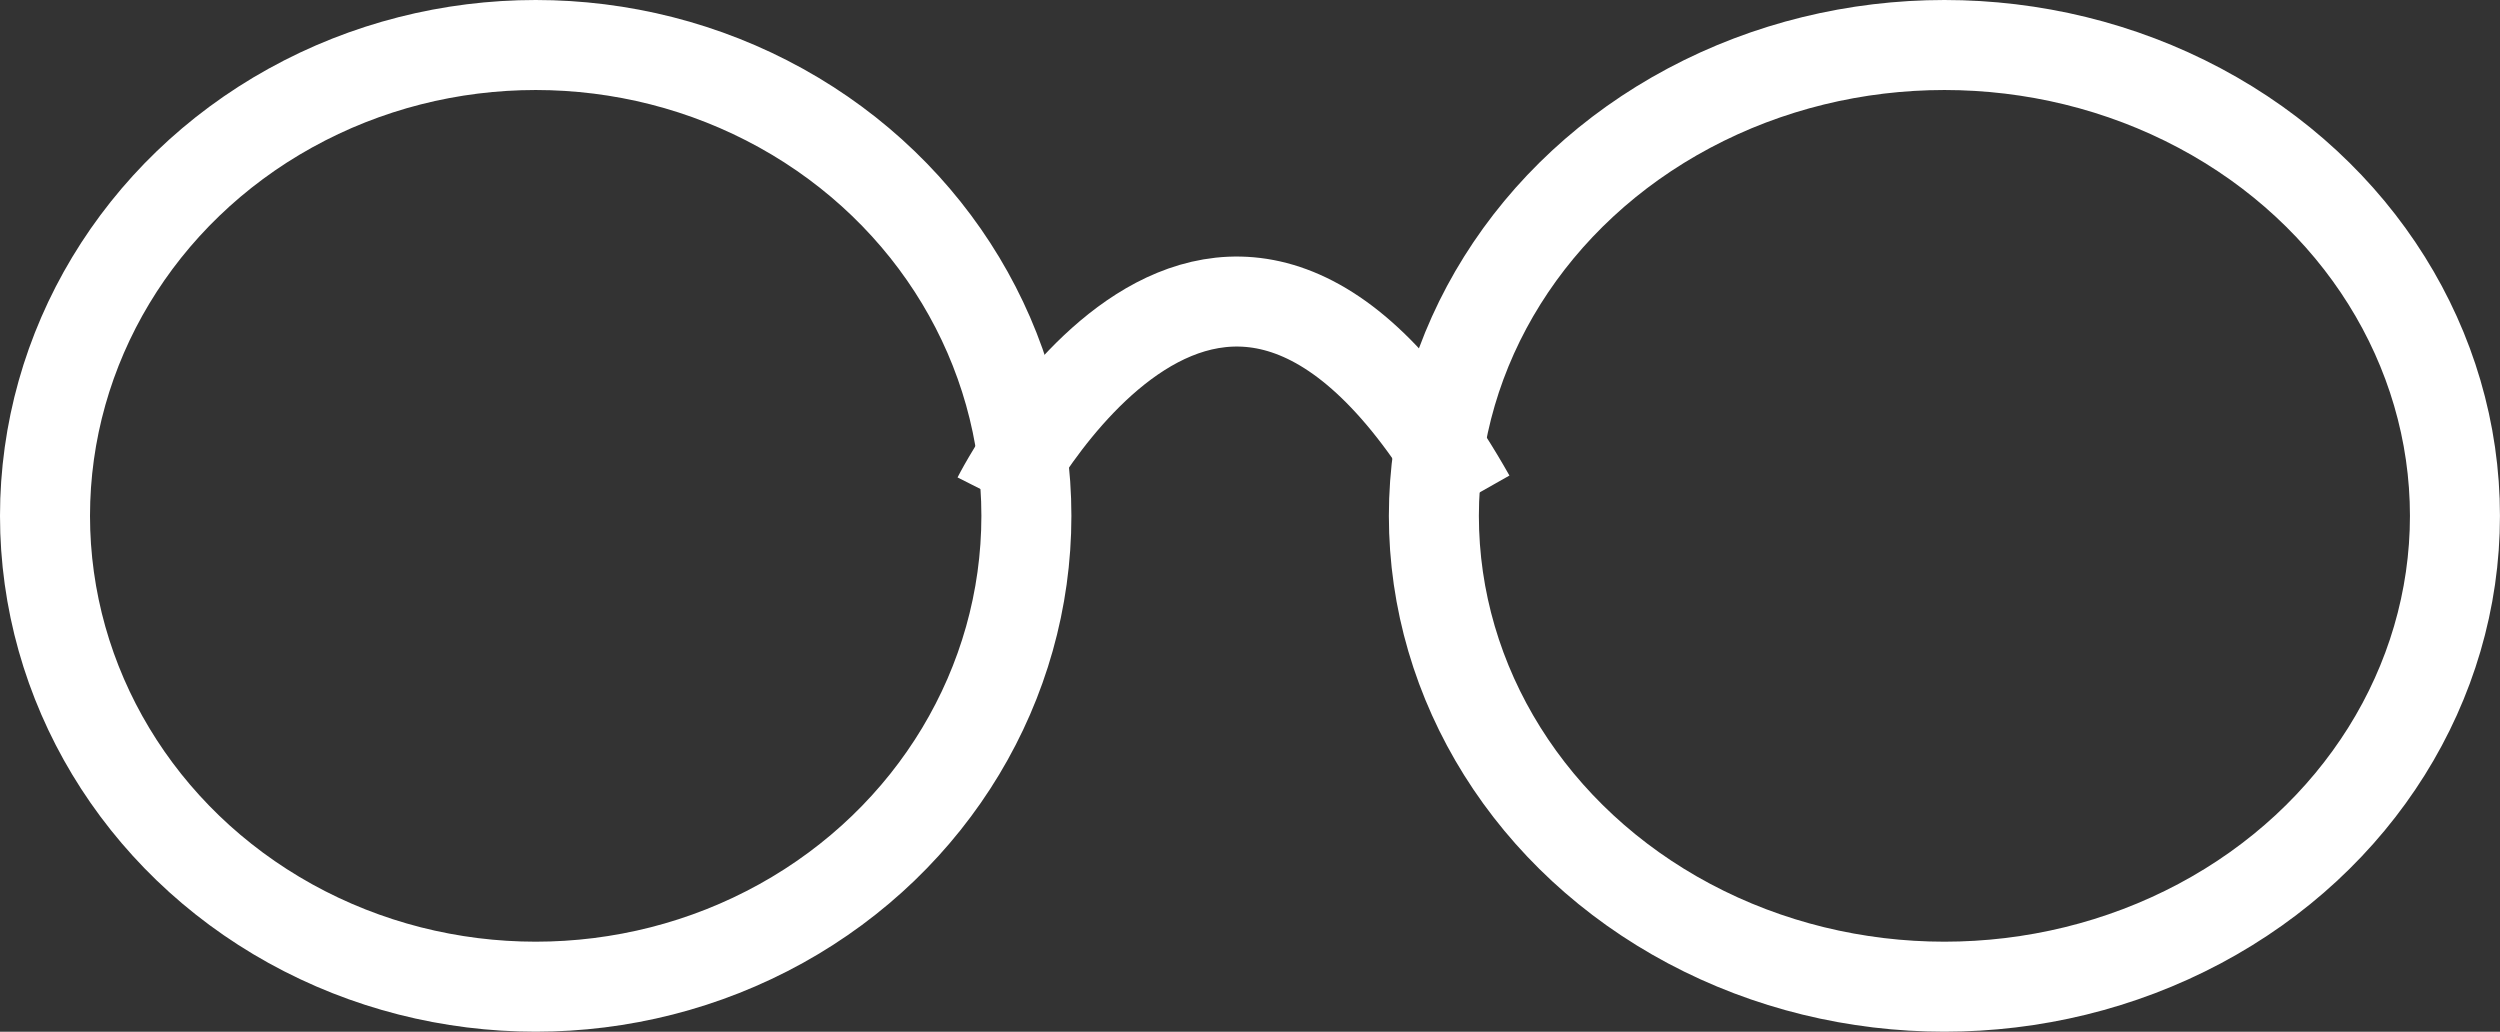 <svg id="Component_9_2" data-name="Component 9 – 2" xmlns="http://www.w3.org/2000/svg" width="55.549" height="22.925" viewBox="0 0 55.549 22.925">
  <rect x="0" y="0" width="55.549" height="22.925" fill="#333333" stroke="none"/>
  <g id="Ellipse_17" data-name="Ellipse 17" transform="translate(0 0)" fill="none" stroke="#fff" stroke-width="2">
    <ellipse cx="11.903" cy="11.462" rx="11.903" ry="11.462" stroke="none"/>
    <ellipse cx="11.903" cy="11.462" rx="10.903" ry="10.462" fill="none"/>
  </g>
  <g id="Ellipse_18" data-name="Ellipse 18" transform="translate(30.86 0)" fill="none" stroke="#fff" stroke-width="2">
    <ellipse cx="12.344" cy="11.462" rx="12.344" ry="11.462" stroke="none"/>
    <ellipse cx="12.344" cy="11.462" rx="11.344" ry="10.462" fill="none"/>
  </g>
  <path id="Path_321" data-name="Path 321" d="M554.24,2462.835s4.951-9.807,10.5,0" transform="translate(-532.071 -2451.776)" fill="none" stroke="#fff" stroke-width="2"/>
</svg>
